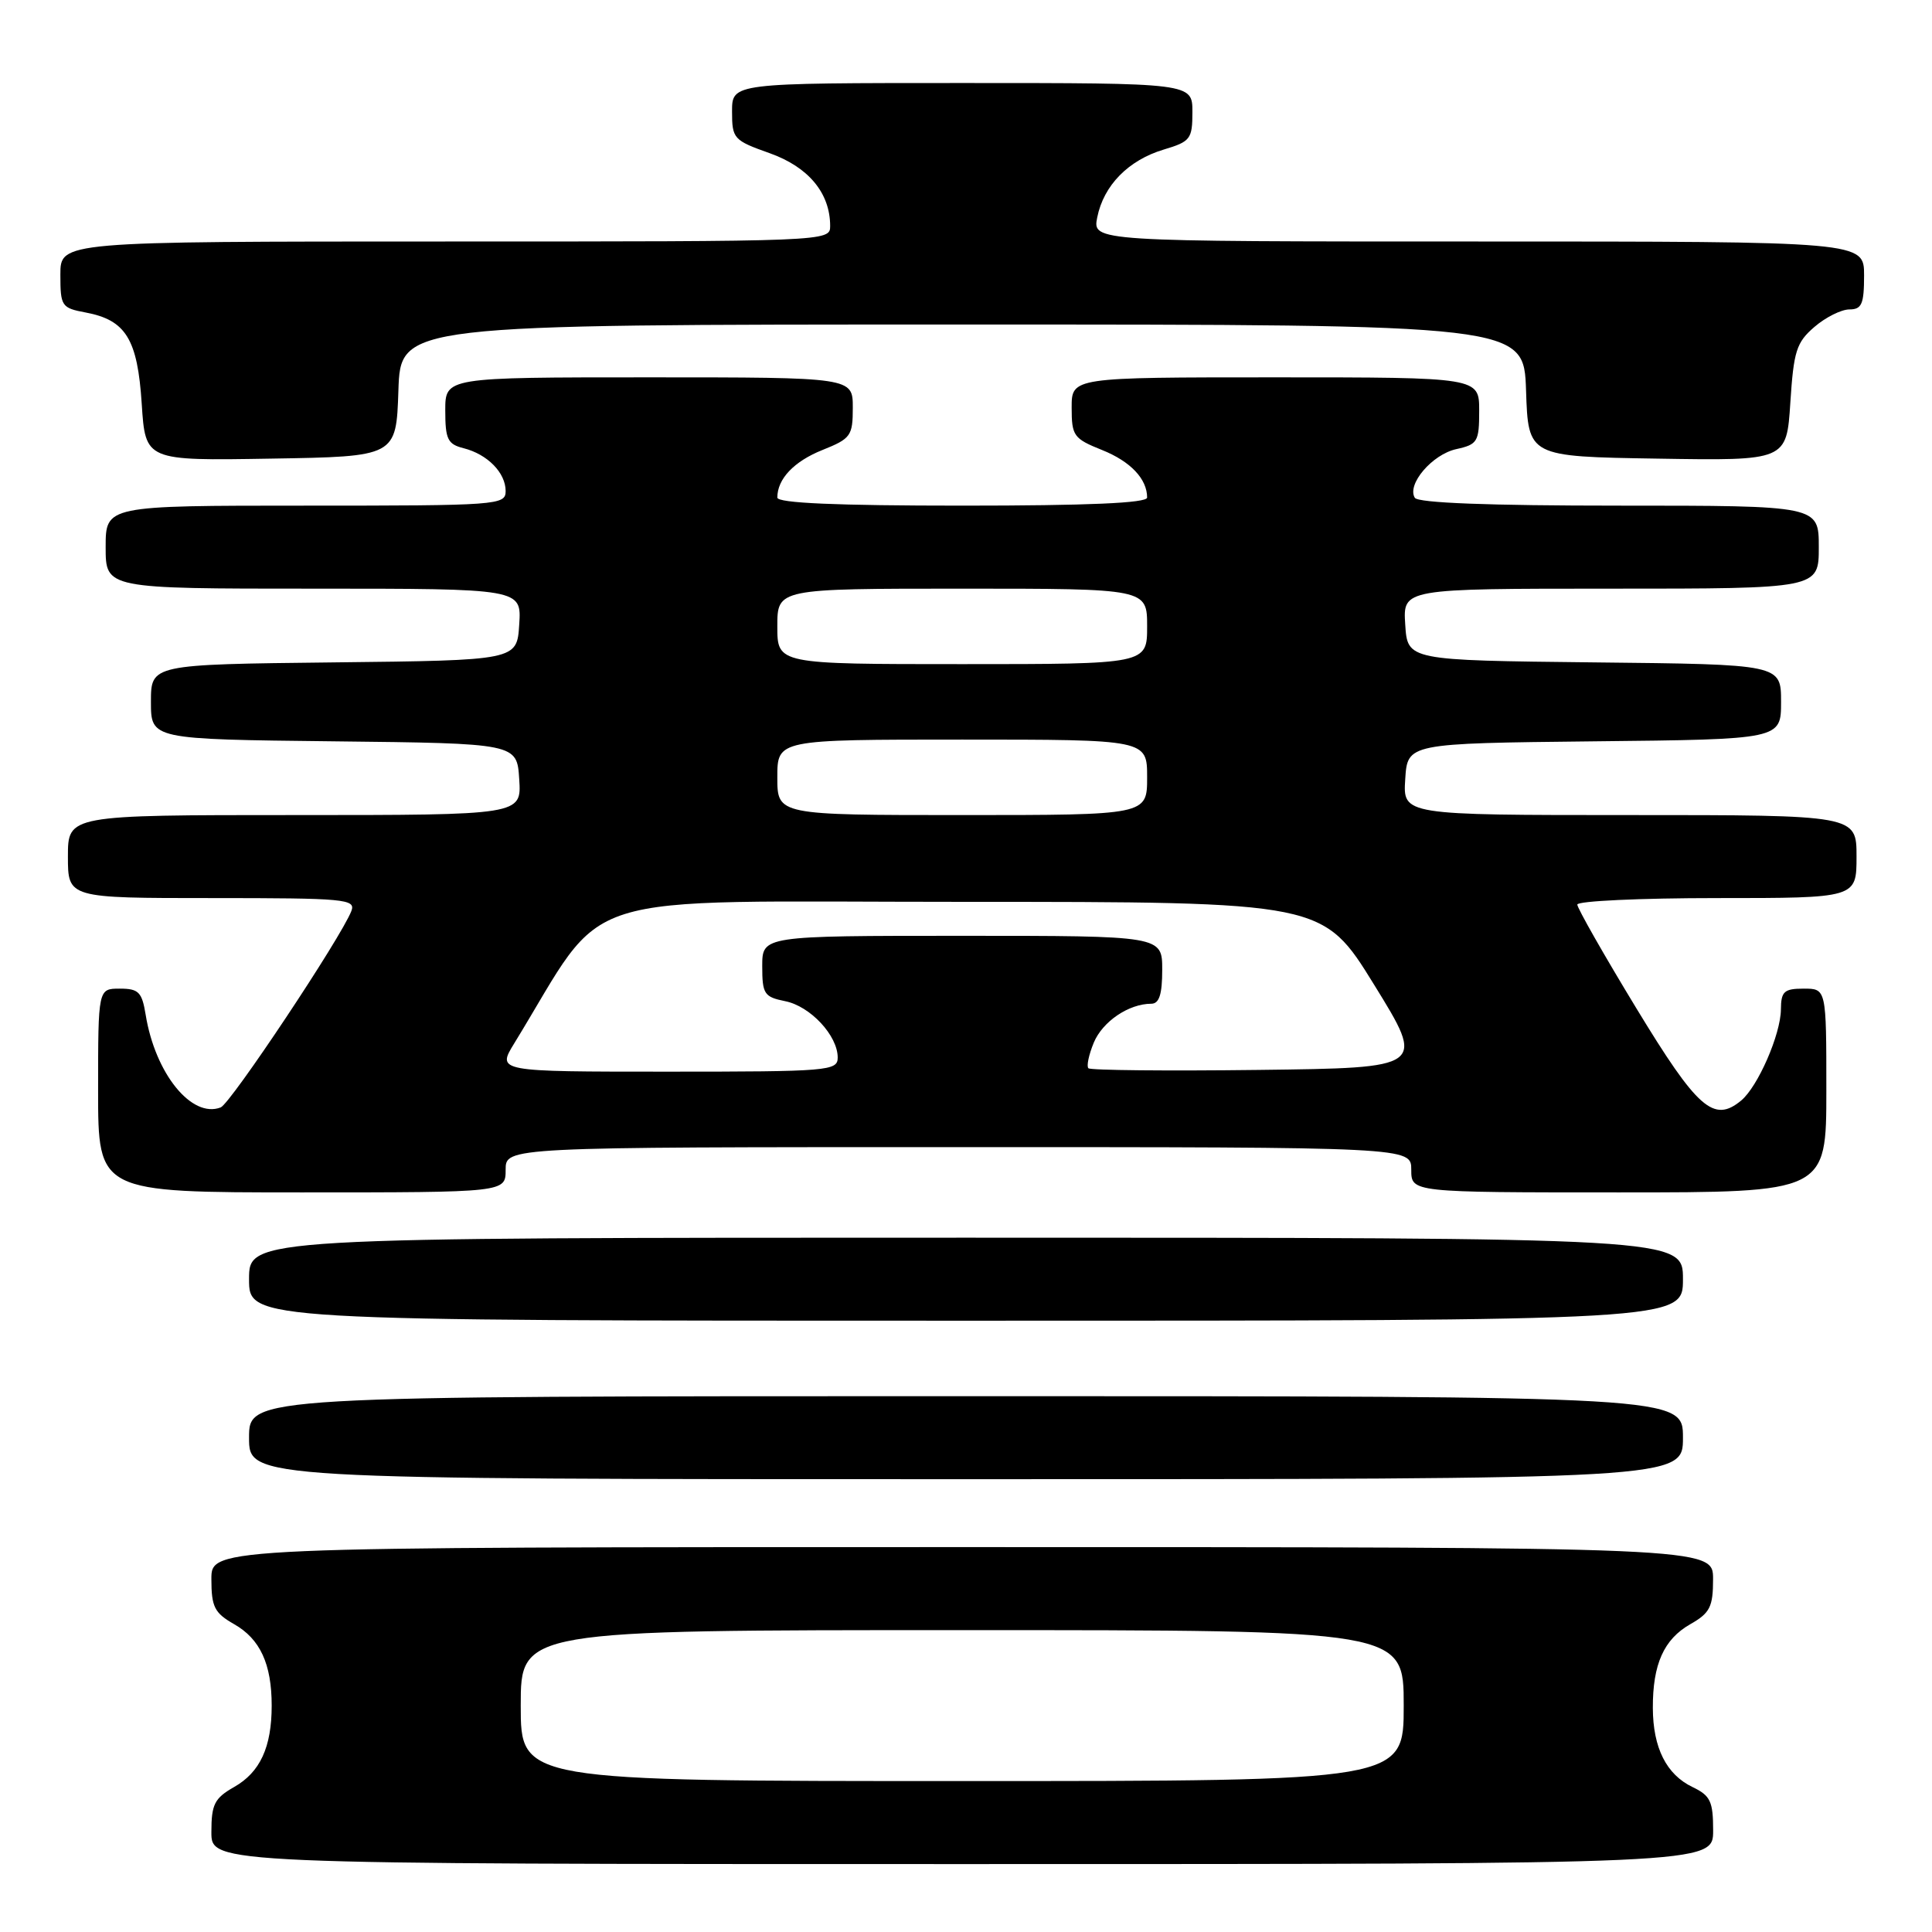 <?xml version="1.0" encoding="UTF-8" standalone="no"?>
<!DOCTYPE svg PUBLIC "-//W3C//DTD SVG 1.1//EN" "http://www.w3.org/Graphics/SVG/1.1/DTD/svg11.dtd" >
<svg xmlns="http://www.w3.org/2000/svg" xmlns:xlink="http://www.w3.org/1999/xlink" version="1.1" viewBox="0 0 256 256">
 <g >
 <path fill="currentColor"
d=" M 227.00 242.55 C 227.00 238.70 226.64 237.93 224.28 236.80 C 220.81 235.14 219.03 231.61 219.01 226.32 C 218.99 220.50 220.47 217.21 223.98 215.21 C 226.58 213.73 226.99 212.92 226.99 209.25 C 227.00 205.00 227.00 205.00 127.50 205.00 C 28.00 205.00 28.00 205.00 28.01 209.25 C 28.01 212.92 28.42 213.73 31.02 215.21 C 34.47 217.17 36.00 220.49 36.00 226.00 C 36.00 231.51 34.47 234.83 31.02 236.79 C 28.42 238.27 28.01 239.08 28.01 242.75 C 28.00 247.00 28.00 247.00 127.50 247.00 C 227.00 247.00 227.00 247.00 227.00 242.55 Z  M 223.00 190.50 C 223.00 185.00 223.00 185.00 128.00 185.00 C 33.00 185.00 33.00 185.00 33.00 190.50 C 33.00 196.00 33.00 196.00 128.00 196.00 C 223.00 196.00 223.00 196.00 223.00 190.50 Z  M 223.00 169.50 C 223.00 164.00 223.00 164.00 128.00 164.00 C 33.00 164.00 33.00 164.00 33.00 169.50 C 33.00 175.00 33.00 175.00 128.00 175.00 C 223.00 175.00 223.00 175.00 223.00 169.50 Z  M 67.00 155.00 C 67.00 152.00 67.00 152.00 127.00 152.00 C 187.00 152.00 187.00 152.00 187.00 155.00 C 187.00 158.00 187.00 158.00 214.50 158.00 C 242.00 158.00 242.00 158.00 242.00 144.50 C 242.00 131.00 242.00 131.00 239.00 131.00 C 236.40 131.00 236.00 131.37 235.98 133.75 C 235.95 137.07 232.93 143.99 230.71 145.83 C 227.08 148.83 224.93 146.94 216.83 133.61 C 212.52 126.52 209.00 120.33 209.00 119.86 C 209.00 119.39 217.32 119.00 227.50 119.00 C 246.00 119.00 246.00 119.00 246.00 113.50 C 246.00 108.00 246.00 108.00 215.95 108.00 C 185.89 108.00 185.89 108.00 186.20 103.25 C 186.50 98.50 186.50 98.50 211.25 98.23 C 236.00 97.97 236.00 97.97 236.00 93.00 C 236.00 88.03 236.00 88.03 211.25 87.77 C 186.50 87.50 186.50 87.50 186.20 82.75 C 185.89 78.00 185.89 78.00 213.45 78.00 C 241.00 78.00 241.00 78.00 241.00 72.50 C 241.00 67.00 241.00 67.00 214.56 67.00 C 197.27 67.00 187.89 66.64 187.47 65.96 C 186.38 64.19 189.77 60.21 192.97 59.51 C 195.79 58.89 196.00 58.53 196.00 54.42 C 196.00 50.00 196.00 50.00 169.00 50.00 C 142.00 50.00 142.00 50.00 142.00 54.01 C 142.00 57.76 142.26 58.12 146.03 59.63 C 149.80 61.14 152.00 63.46 152.00 65.93 C 152.00 66.66 144.17 67.00 127.50 67.00 C 110.83 67.00 103.00 66.66 103.00 65.93 C 103.00 63.46 105.20 61.14 108.97 59.63 C 112.74 58.12 113.00 57.76 113.00 54.01 C 113.00 50.00 113.00 50.00 86.00 50.00 C 59.00 50.00 59.00 50.00 59.00 54.39 C 59.00 58.21 59.32 58.86 61.43 59.39 C 64.59 60.19 67.00 62.64 67.00 65.07 C 67.00 66.93 66.01 67.00 40.50 67.00 C 14.00 67.00 14.00 67.00 14.00 72.50 C 14.00 78.00 14.00 78.00 41.55 78.00 C 69.11 78.00 69.11 78.00 68.80 82.75 C 68.50 87.50 68.50 87.50 44.25 87.77 C 20.00 88.04 20.00 88.04 20.00 93.00 C 20.00 97.96 20.00 97.96 44.25 98.23 C 68.50 98.50 68.50 98.50 68.80 103.25 C 69.11 108.00 69.11 108.00 39.05 108.00 C 9.00 108.00 9.00 108.00 9.00 113.50 C 9.00 119.00 9.00 119.00 28.11 119.00 C 45.71 119.00 47.16 119.13 46.56 120.71 C 45.22 124.20 30.56 146.23 29.24 146.74 C 25.39 148.22 20.56 142.25 19.30 134.45 C 18.81 131.45 18.37 131.00 15.87 131.00 C 13.00 131.00 13.00 131.00 13.00 144.50 C 13.00 158.00 13.00 158.00 40.00 158.00 C 67.00 158.00 67.00 158.00 67.00 155.00 Z  M 52.79 51.75 C 53.08 43.00 53.08 43.00 127.50 43.00 C 201.92 43.00 201.92 43.00 202.21 51.75 C 202.50 60.50 202.50 60.50 219.62 60.77 C 236.73 61.05 236.73 61.05 237.23 53.34 C 237.67 46.53 238.03 45.37 240.42 43.32 C 241.90 42.04 243.99 41.00 245.06 41.00 C 246.69 41.00 247.00 40.29 247.00 36.50 C 247.00 32.00 247.00 32.00 195.88 32.00 C 144.75 32.00 144.75 32.00 145.39 28.80 C 146.24 24.56 149.51 21.23 154.19 19.82 C 157.74 18.76 158.00 18.43 158.00 14.84 C 158.00 11.00 158.00 11.00 127.50 11.00 C 97.00 11.00 97.00 11.00 97.00 14.77 C 97.00 18.38 97.20 18.60 101.99 20.30 C 107.13 22.13 110.00 25.58 110.00 29.95 C 110.00 31.99 109.75 32.00 59.00 32.00 C 8.00 32.00 8.00 32.00 8.00 36.39 C 8.00 40.58 8.15 40.81 11.36 41.41 C 16.68 42.41 18.23 44.94 18.78 53.52 C 19.27 61.05 19.27 61.05 35.88 60.77 C 52.50 60.50 52.50 60.50 52.79 51.75 Z  M 69.00 226.00 C 69.00 216.00 69.00 216.00 127.50 216.00 C 186.00 216.00 186.00 216.00 186.00 226.00 C 186.00 236.00 186.00 236.00 127.50 236.00 C 69.00 236.00 69.00 236.00 69.00 226.00 Z  M 68.14 138.25 C 80.83 117.56 74.70 119.50 127.51 119.50 C 175.30 119.50 175.30 119.50 182.09 130.50 C 188.88 141.50 188.88 141.50 166.79 141.77 C 154.64 141.92 144.49 141.82 144.22 141.55 C 143.95 141.28 144.27 139.76 144.93 138.16 C 146.10 135.35 149.57 133.00 152.55 133.00 C 153.60 133.00 154.00 131.77 154.00 128.50 C 154.00 124.00 154.00 124.00 127.50 124.00 C 101.00 124.00 101.00 124.00 101.00 128.03 C 101.00 131.71 101.26 132.10 104.03 132.66 C 107.37 133.32 111.00 137.22 111.00 140.13 C 111.00 141.90 109.79 142.00 88.42 142.00 C 65.84 142.00 65.84 142.00 68.14 138.25 Z  M 103.00 103.00 C 103.00 98.00 103.00 98.00 127.50 98.00 C 152.00 98.00 152.00 98.00 152.00 103.00 C 152.00 108.00 152.00 108.00 127.50 108.00 C 103.00 108.00 103.00 108.00 103.00 103.00 Z  M 103.00 83.00 C 103.00 78.00 103.00 78.00 127.50 78.00 C 152.00 78.00 152.00 78.00 152.00 83.00 C 152.00 88.00 152.00 88.00 127.50 88.00 C 103.00 88.00 103.00 88.00 103.00 83.00 Z "/>
</g>
</svg>